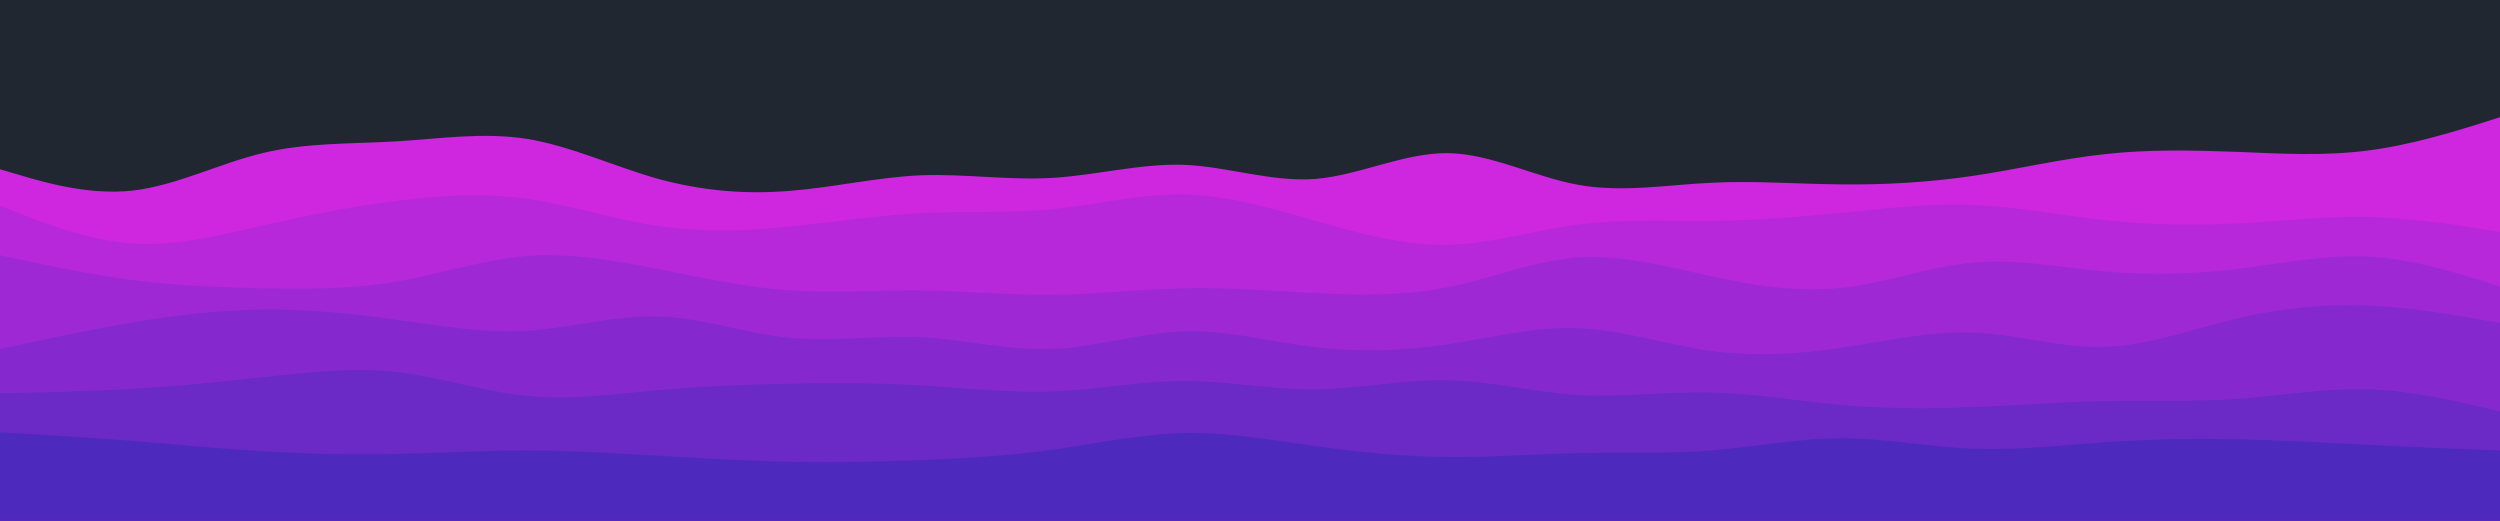 <svg id="visual" viewBox="0 0 960 200" width="960" height="200" xmlns="http://www.w3.org/2000/svg" xmlns:xlink="http://www.w3.org/1999/xlink" version="1.1"><rect x="0" y="0" width="960" height="200" fill="#202731"></rect><path d="M0 65L8.5 67.5C17 70 34 75 50.8 73.2C67.7 71.3 84.3 62.7 101.2 58.7C118 54.7 135 55.3 151.8 54.3C168.7 53.3 185.3 50.7 202.2 53.3C219 56 236 64 252.8 68.7C269.7 73.3 286.3 74.7 303.2 73.3C320 72 337 68 353.8 67.3C370.7 66.7 387.3 69.3 404.2 68.3C421 67.3 438 62.7 454.8 63.3C471.7 64 488.3 70 505.2 68.7C522 67.3 539 58.7 555.8 58.8C572.7 59 589.3 68 606.2 71C623 74 640 71 656.8 70.2C673.7 69.3 690.3 70.7 707.2 70.8C724 71 741 70 757.8 67.5C774.7 65 791.3 61 808.2 59.2C825 57.3 842 57.7 858.8 58.3C875.7 59 892.3 60 909.2 57.8C926 55.7 943 50.3 951.5 47.7L960 45L960 201L951.5 201C943 201 926 201 909.2 201C892.3 201 875.7 201 858.8 201C842 201 825 201 808.2 201C791.3 201 774.7 201 757.8 201C741 201 724 201 707.2 201C690.3 201 673.7 201 656.8 201C640 201 623 201 606.2 201C589.3 201 572.7 201 555.8 201C539 201 522 201 505.2 201C488.3 201 471.7 201 454.8 201C438 201 421 201 404.2 201C387.3 201 370.7 201 353.8 201C337 201 320 201 303.2 201C286.3 201 269.7 201 252.8 201C236 201 219 201 202.2 201C185.3 201 168.7 201 151.8 201C135 201 118 201 101.2 201C84.3 201 67.7 201 50.8 201C34 201 17 201 8.5 201L0 201Z" fill="#cf26e0"></path><path d="M0 79L8.5 82.3C17 85.7 34 92.3 50.8 93.5C67.7 94.7 84.3 90.3 101.2 86.5C118 82.7 135 79.3 151.8 77.2C168.7 75 185.3 74 202.2 76.3C219 78.7 236 84.3 252.8 86.8C269.7 89.3 286.3 88.7 303.2 87C320 85.3 337 82.7 353.8 81.8C370.7 81 387.3 82 404.2 80.3C421 78.7 438 74.3 454.8 74.7C471.7 75 488.3 80 505.2 84.8C522 89.7 539 94.3 555.8 94C572.7 93.7 589.3 88.3 606.2 86.2C623 84 640 85 656.8 84.8C673.7 84.7 690.3 83.3 707.2 81.7C724 80 741 78 757.8 78.7C774.7 79.3 791.3 82.7 808.2 84.5C825 86.3 842 86.7 858.8 85.8C875.7 85 892.3 83 909.2 83.3C926 83.7 943 86.3 951.5 87.7L960 89L960 201L951.5 201C943 201 926 201 909.2 201C892.3 201 875.7 201 858.8 201C842 201 825 201 808.2 201C791.3 201 774.7 201 757.8 201C741 201 724 201 707.2 201C690.3 201 673.7 201 656.8 201C640 201 623 201 606.2 201C589.3 201 572.7 201 555.8 201C539 201 522 201 505.2 201C488.3 201 471.7 201 454.8 201C438 201 421 201 404.2 201C387.3 201 370.7 201 353.8 201C337 201 320 201 303.2 201C286.3 201 269.7 201 252.8 201C236 201 219 201 202.2 201C185.3 201 168.7 201 151.8 201C135 201 118 201 101.2 201C84.3 201 67.7 201 50.8 201C34 201 17 201 8.5 201L0 201Z" fill="#b728db"></path><path d="M0 98L8.5 99.8C17 101.7 34 105.3 50.8 107.5C67.7 109.7 84.3 110.3 101.2 110.7C118 111 135 111 151.8 108.2C168.7 105.3 185.3 99.7 202.2 98.3C219 97 236 100 252.8 103.3C269.7 106.7 286.3 110.3 303.2 111.5C320 112.7 337 111.3 353.8 111.5C370.7 111.7 387.3 113.3 404.2 113.2C421 113 438 111 454.8 110.7C471.7 110.3 488.3 111.7 505.2 112.5C522 113.3 539 113.7 555.8 110.3C572.7 107 589.3 100 606.2 98.8C623 97.7 640 102.3 656.8 106C673.7 109.7 690.3 112.3 707.2 110.5C724 108.7 741 102.3 757.8 100.8C774.7 99.3 791.3 102.7 808.2 104.2C825 105.7 842 105.3 858.8 103.3C875.7 101.3 892.3 97.7 909.2 98.5C926 99.3 943 104.7 951.5 107.3L960 110L960 201L951.5 201C943 201 926 201 909.2 201C892.3 201 875.7 201 858.8 201C842 201 825 201 808.2 201C791.3 201 774.7 201 757.8 201C741 201 724 201 707.2 201C690.3 201 673.7 201 656.8 201C640 201 623 201 606.2 201C589.3 201 572.7 201 555.8 201C539 201 522 201 505.2 201C488.3 201 471.7 201 454.8 201C438 201 421 201 404.2 201C387.3 201 370.7 201 353.8 201C337 201 320 201 303.2 201C286.3 201 269.7 201 252.8 201C236 201 219 201 202.2 201C185.3 201 168.7 201 151.8 201C135 201 118 201 101.2 201C84.3 201 67.7 201 50.8 201C34 201 17 201 8.5 201L0 201Z" fill="#9e29d4"></path><path d="M0 134L8.5 132.2C17 130.3 34 126.7 50.8 123.8C67.7 121 84.3 119 101.2 118.8C118 118.7 135 120.3 151.8 122.7C168.7 125 185.3 128 202.2 127C219 126 236 121 252.8 121.5C269.7 122 286.3 128 303.2 129.7C320 131.3 337 128.7 353.8 129.5C370.7 130.3 387.3 134.7 404.2 134C421 133.3 438 127.7 454.8 127.2C471.7 126.7 488.3 131.3 505.2 133.3C522 135.3 539 134.7 555.8 132.2C572.7 129.7 589.3 125.3 606.2 126C623 126.7 640 132.3 656.8 134.7C673.7 137 690.3 136 707.2 133.5C724 131 741 127 757.8 127.7C774.7 128.3 791.3 133.7 808.2 133.2C825 132.7 842 126.3 858.8 122.3C875.7 118.3 892.3 116.7 909.2 117.3C926 118 943 121 951.5 122.5L960 124L960 201L951.5 201C943 201 926 201 909.2 201C892.3 201 875.7 201 858.8 201C842 201 825 201 808.2 201C791.3 201 774.7 201 757.8 201C741 201 724 201 707.2 201C690.3 201 673.7 201 656.8 201C640 201 623 201 606.2 201C589.3 201 572.7 201 555.8 201C539 201 522 201 505.2 201C488.3 201 471.7 201 454.8 201C438 201 421 201 404.2 201C387.3 201 370.7 201 353.8 201C337 201 320 201 303.2 201C286.3 201 269.7 201 252.8 201C236 201 219 201 202.2 201C185.3 201 168.7 201 151.8 201C135 201 118 201 101.2 201C84.3 201 67.7 201 50.8 201C34 201 17 201 8.5 201L0 201Z" fill="#8529ce"></path><path d="M0 151L8.5 150.8C17 150.7 34 150.3 50.8 149.3C67.7 148.3 84.3 146.7 101.2 144.8C118 143 135 141 151.8 142.8C168.7 144.7 185.3 150.3 202.2 152C219 153.7 236 151.3 252.8 149.8C269.7 148.3 286.3 147.7 303.2 147.3C320 147 337 147 353.8 148C370.7 149 387.3 151 404.2 150.3C421 149.7 438 146.3 454.8 146.3C471.7 146.3 488.3 149.7 505.2 149.5C522 149.3 539 145.7 555.8 146C572.7 146.3 589.3 150.7 606.2 151.7C623 152.7 640 150.3 656.8 150.7C673.7 151 690.3 154 707.2 155.5C724 157 741 157 757.8 156.3C774.7 155.7 791.3 154.3 808.2 154C825 153.7 842 154.3 858.8 153.2C875.7 152 892.3 149 909.2 149.5C926 150 943 154 951.5 156L960 158L960 201L951.5 201C943 201 926 201 909.2 201C892.3 201 875.7 201 858.8 201C842 201 825 201 808.2 201C791.3 201 774.7 201 757.8 201C741 201 724 201 707.2 201C690.3 201 673.7 201 656.8 201C640 201 623 201 606.2 201C589.3 201 572.7 201 555.8 201C539 201 522 201 505.2 201C488.3 201 471.7 201 454.8 201C438 201 421 201 404.2 201C387.3 201 370.7 201 353.8 201C337 201 320 201 303.2 201C286.3 201 269.7 201 252.8 201C236 201 219 201 202.2 201C185.3 201 168.7 201 151.8 201C135 201 118 201 101.2 201C84.3 201 67.7 201 50.8 201C34 201 17 201 8.5 201L0 201Z" fill="#6b29c6"></path><path d="M0 166L8.5 166.5C17 167 34 168 50.8 169.3C67.7 170.7 84.3 172.3 101.2 173.3C118 174.3 135 174.7 151.8 174.3C168.7 174 185.3 173 202.2 173C219 173 236 174 252.8 175C269.7 176 286.3 177 303.2 177.3C320 177.7 337 177.3 353.8 176.7C370.7 176 387.3 175 404.2 172.7C421 170.3 438 166.7 454.8 166.3C471.7 166 488.3 169 505.2 171.3C522 173.7 539 175.3 555.8 175.5C572.7 175.7 589.3 174.3 606.2 174C623 173.7 640 174.3 656.8 173C673.7 171.7 690.3 168.3 707.2 168.3C724 168.3 741 171.7 757.8 172.3C774.7 173 791.3 171 808.2 169.8C825 168.7 842 168.3 858.8 168.7C875.7 169 892.3 170 909.2 170.8C926 171.7 943 172.3 951.5 172.7L960 173L960 201L951.5 201C943 201 926 201 909.2 201C892.3 201 875.7 201 858.8 201C842 201 825 201 808.2 201C791.3 201 774.7 201 757.8 201C741 201 724 201 707.2 201C690.3 201 673.7 201 656.8 201C640 201 623 201 606.2 201C589.3 201 572.7 201 555.8 201C539 201 522 201 505.2 201C488.3 201 471.7 201 454.8 201C438 201 421 201 404.2 201C387.3 201 370.7 201 353.8 201C337 201 320 201 303.2 201C286.3 201 269.7 201 252.8 201C236 201 219 201 202.2 201C185.3 201 168.7 201 151.8 201C135 201 118 201 101.2 201C84.3 201 67.7 201 50.8 201C34 201 17 201 8.5 201L0 201Z" fill="#4d29be"></path></svg>